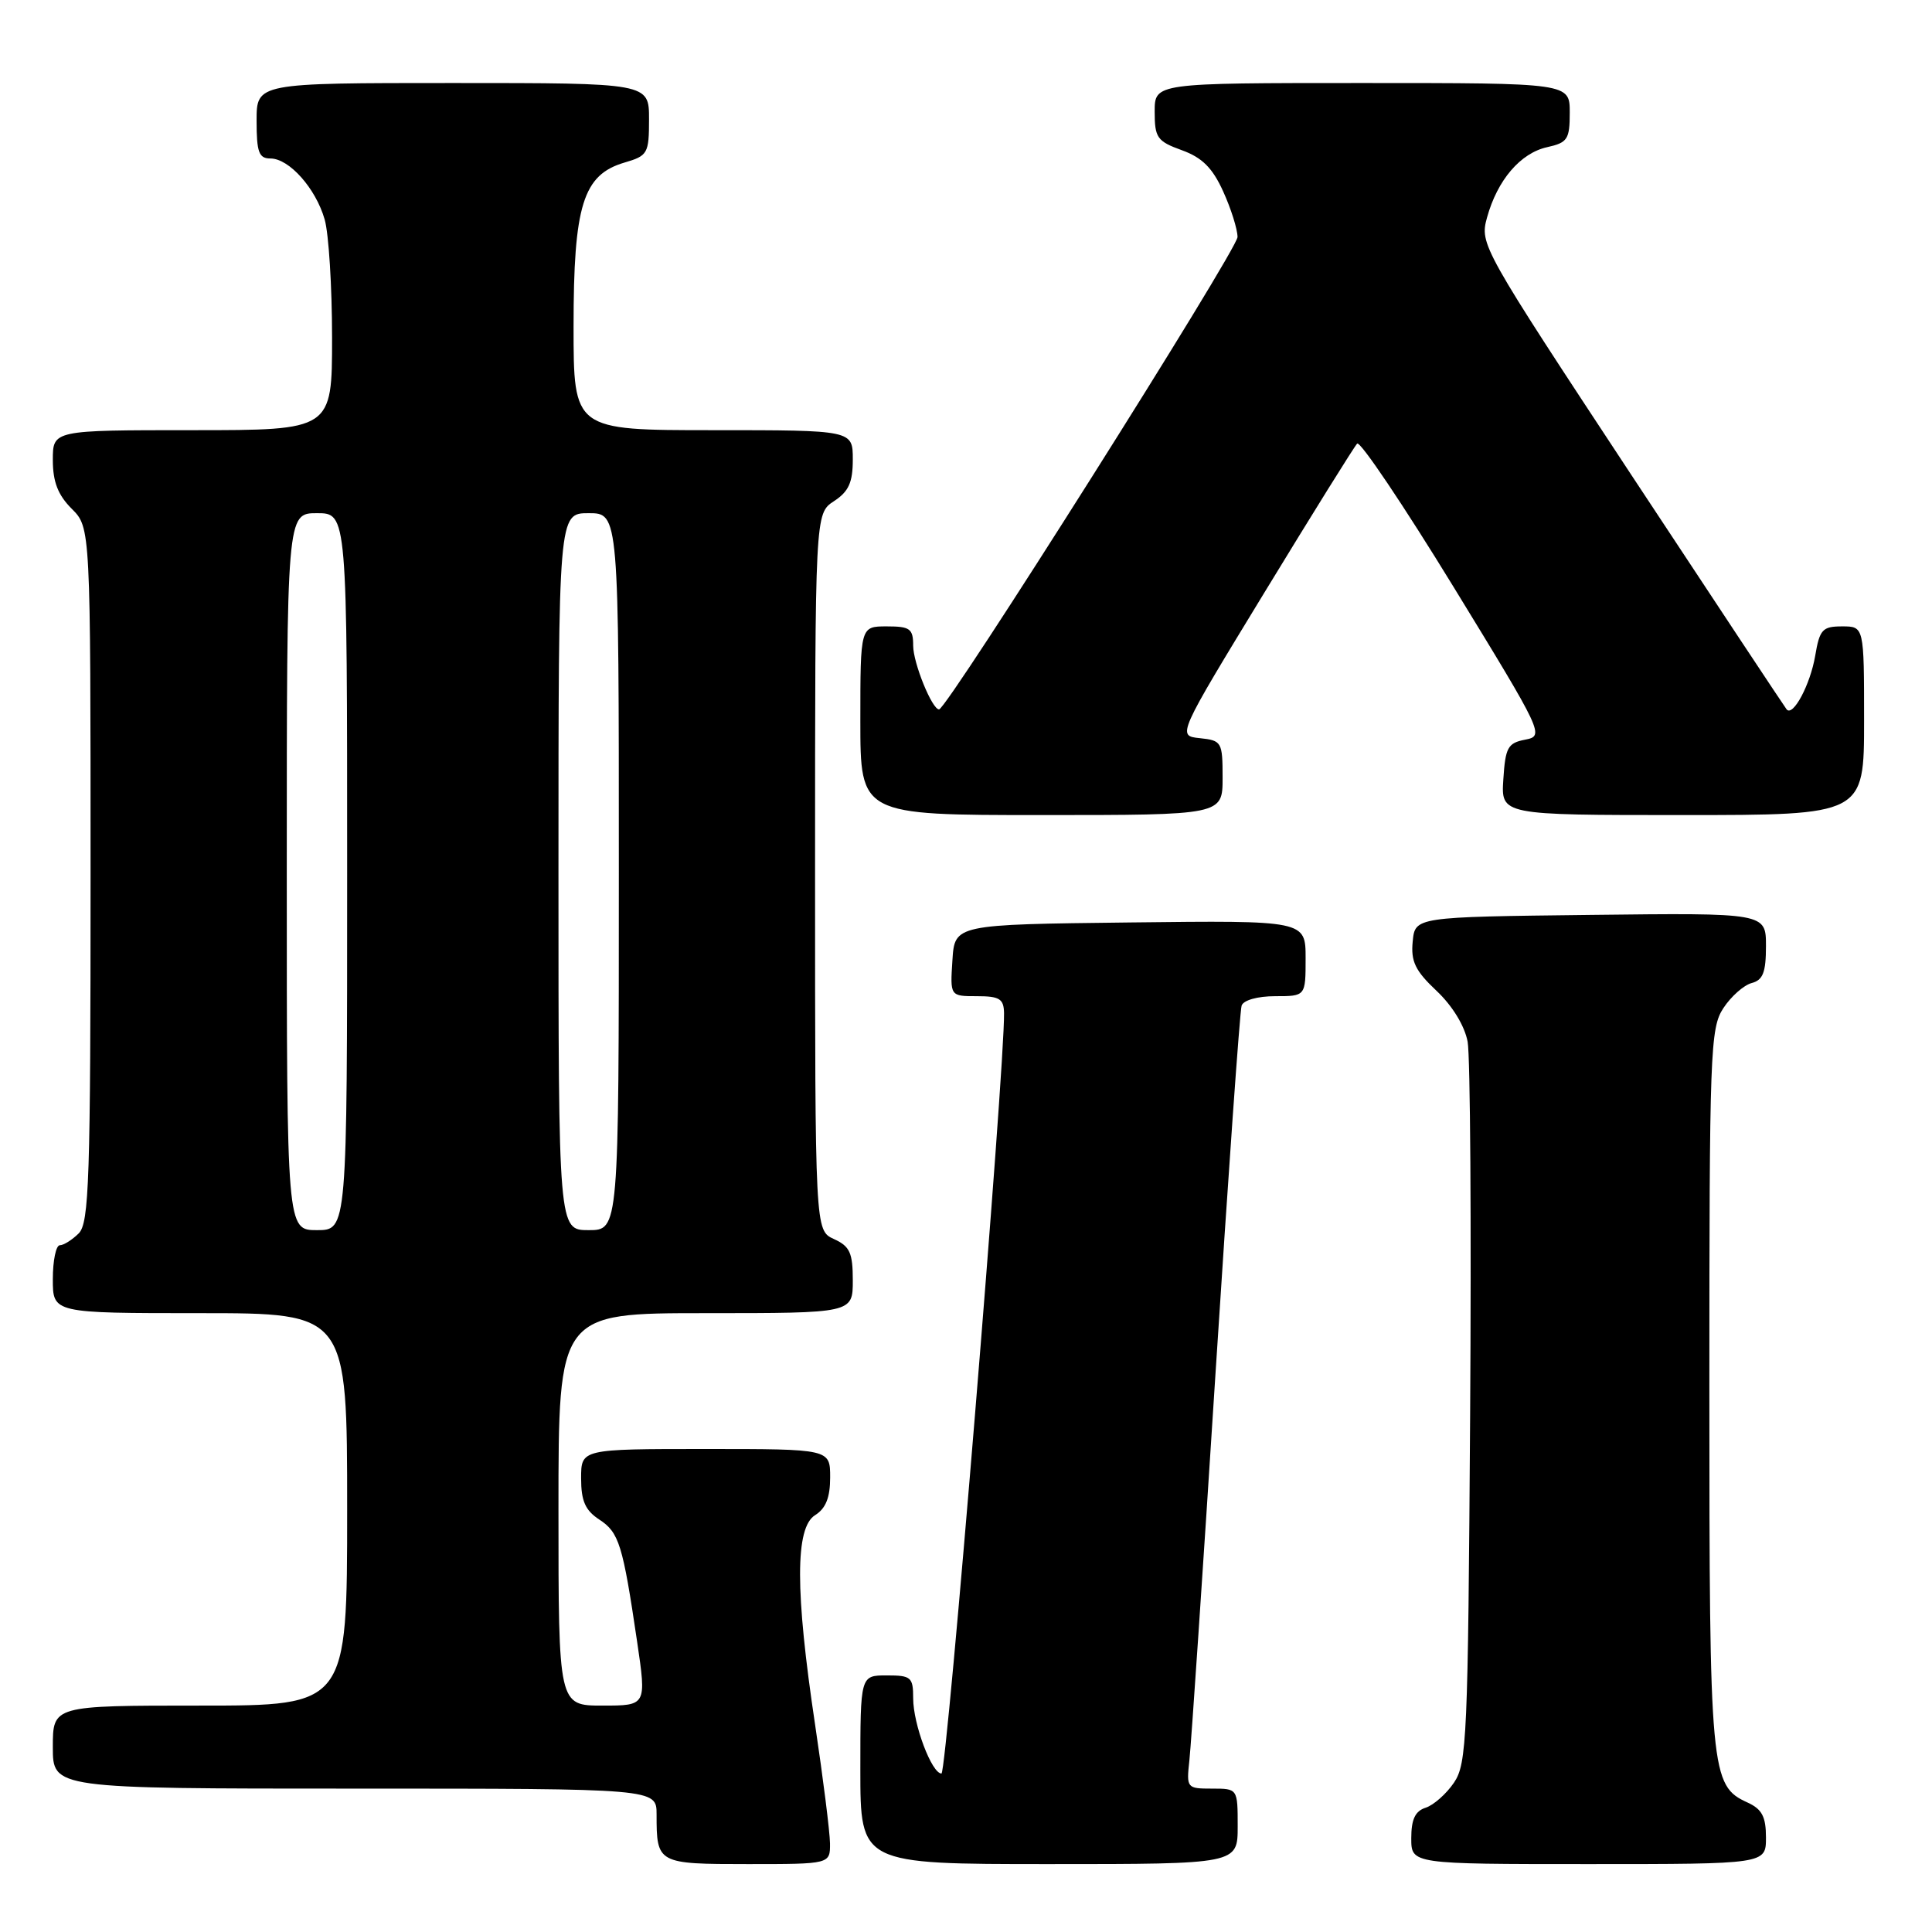 <?xml version="1.0" encoding="UTF-8" standalone="no"?>
<!DOCTYPE svg PUBLIC "-//W3C//DTD SVG 1.1//EN" "http://www.w3.org/Graphics/SVG/1.1/DTD/svg11.dtd" >
<svg xmlns="http://www.w3.org/2000/svg" xmlns:xlink="http://www.w3.org/1999/xlink" version="1.1" viewBox="0 0 256 256">
 <g >
 <path fill="currentColor"
d=" M 109.98 244.25 C 109.96 242.74 109.07 235.65 108.00 228.50 C 105.35 210.85 105.35 202.42 108.00 200.77 C 109.42 199.88 110.00 198.44 110.00 195.76 C 110.00 192.00 110.00 192.00 93.50 192.00 C 77.00 192.00 77.00 192.00 77.00 195.88 C 77.00 198.89 77.55 200.13 79.41 201.35 C 82.03 203.06 82.52 204.65 84.42 217.52 C 85.67 226.00 85.67 226.00 79.84 226.00 C 74.00 226.00 74.00 226.00 74.00 200.00 C 74.00 174.00 74.00 174.00 93.50 174.00 C 113.00 174.00 113.00 174.00 113.00 169.66 C 113.00 166.00 112.61 165.14 110.50 164.18 C 108.00 163.04 108.00 163.04 108.00 115.54 C 108.00 68.05 108.00 68.05 110.50 66.41 C 112.46 65.13 113.00 63.93 113.00 60.88 C 113.00 57.00 113.00 57.00 94.50 57.00 C 76.00 57.00 76.00 57.00 76.00 43.25 C 76.00 27.18 77.25 23.16 82.75 21.54 C 85.83 20.64 86.00 20.34 86.00 15.79 C 86.00 11.00 86.00 11.00 60.00 11.00 C 34.00 11.00 34.00 11.00 34.00 16.00 C 34.00 20.17 34.30 21.00 35.83 21.00 C 38.32 21.00 41.84 24.96 43.02 29.08 C 43.56 30.96 44.00 38.00 44.00 44.74 C 44.00 57.00 44.00 57.00 25.50 57.00 C 7.00 57.00 7.00 57.00 7.00 60.95 C 7.00 63.84 7.68 65.59 9.50 67.41 C 12.00 69.91 12.00 69.91 12.00 115.88 C 12.00 156.34 11.81 162.05 10.43 163.43 C 9.56 164.29 8.44 165.00 7.93 165.00 C 7.42 165.00 7.00 167.03 7.00 169.50 C 7.00 174.00 7.00 174.00 26.50 174.00 C 46.00 174.00 46.00 174.00 46.00 200.00 C 46.00 226.00 46.00 226.00 26.50 226.00 C 7.00 226.00 7.00 226.00 7.00 231.50 C 7.00 237.00 7.00 237.00 47.00 237.00 C 87.00 237.00 87.00 237.00 87.00 240.42 C 87.00 246.94 87.11 247.00 99.11 247.00 C 110.00 247.00 110.00 247.00 109.98 244.25 Z  M 164.00 242.00 C 164.00 237.00 164.00 237.00 160.60 237.00 C 157.25 237.00 157.20 236.93 157.60 233.25 C 157.83 231.19 159.39 208.12 161.06 182.00 C 162.74 155.88 164.29 133.94 164.52 133.25 C 164.76 132.53 166.63 132.00 168.97 132.00 C 173.00 132.00 173.00 132.00 173.00 126.98 C 173.00 121.96 173.00 121.96 149.75 122.23 C 126.50 122.50 126.50 122.50 126.20 127.25 C 125.89 132.00 125.89 132.00 129.45 132.00 C 132.45 132.00 133.01 132.35 133.04 134.25 C 133.15 141.44 125.46 235.00 124.75 235.00 C 123.46 235.00 121.00 228.47 121.00 225.03 C 121.00 222.23 120.73 222.00 117.50 222.00 C 114.00 222.00 114.00 222.00 114.00 234.50 C 114.00 247.00 114.00 247.00 139.00 247.00 C 164.00 247.00 164.00 247.00 164.00 242.00 Z  M 234.00 243.48 C 234.00 240.72 233.47 239.72 231.57 238.85 C 226.65 236.61 226.50 235.01 226.50 183.96 C 226.50 139.36 226.61 136.24 228.35 133.59 C 229.37 132.03 231.06 130.54 232.10 130.26 C 233.60 129.87 234.00 128.85 234.00 125.36 C 234.00 120.96 234.00 120.96 210.75 121.23 C 187.50 121.50 187.50 121.50 187.19 124.76 C 186.93 127.39 187.53 128.64 190.35 131.29 C 192.46 133.28 194.08 135.94 194.47 138.04 C 194.82 139.94 194.97 162.20 194.80 187.50 C 194.52 230.22 194.37 233.69 192.66 236.21 C 191.65 237.70 189.96 239.19 188.91 239.53 C 187.52 239.97 187.00 241.07 187.00 243.57 C 187.00 247.00 187.00 247.00 210.50 247.00 C 234.00 247.00 234.00 247.00 234.00 243.48 Z  M 162.00 103.06 C 162.00 98.31 161.89 98.12 158.98 97.81 C 155.97 97.50 155.97 97.50 167.55 78.50 C 173.92 68.05 179.44 59.18 179.83 58.78 C 180.22 58.39 185.97 66.94 192.61 77.78 C 204.53 97.25 204.65 97.51 202.09 98.01 C 199.79 98.45 199.47 99.05 199.20 103.26 C 198.89 108.00 198.89 108.00 222.95 108.00 C 247.00 108.00 247.00 108.00 247.00 95.50 C 247.00 83.00 247.00 83.00 244.09 83.00 C 241.48 83.00 241.11 83.41 240.52 86.91 C 239.87 90.71 237.59 95.00 236.74 94.00 C 236.51 93.72 227.26 79.76 216.18 62.96 C 196.31 32.81 196.06 32.37 197.04 28.82 C 198.41 23.85 201.47 20.28 205.01 19.50 C 207.71 18.90 208.00 18.46 208.00 14.92 C 208.00 11.00 208.00 11.00 180.50 11.00 C 153.00 11.00 153.00 11.00 153.00 14.80 C 153.00 18.25 153.33 18.72 156.59 19.90 C 159.28 20.87 160.66 22.24 162.07 25.35 C 163.11 27.63 163.97 30.36 163.98 31.40 C 164.00 33.04 125.49 94.00 124.43 94.00 C 123.50 94.00 121.00 87.85 121.00 85.55 C 121.00 83.30 120.58 83.00 117.50 83.00 C 114.00 83.00 114.00 83.00 114.00 95.50 C 114.00 108.00 114.00 108.00 138.00 108.00 C 162.00 108.00 162.00 108.00 162.00 103.06 Z  M 38.00 115.50 C 38.00 68.00 38.00 68.00 42.00 68.00 C 46.00 68.00 46.00 68.00 46.00 115.50 C 46.00 163.00 46.00 163.00 42.00 163.00 C 38.00 163.00 38.00 163.00 38.00 115.50 Z  M 74.00 115.50 C 74.00 68.00 74.00 68.00 78.00 68.00 C 82.00 68.00 82.00 68.00 82.00 115.50 C 82.00 163.00 82.00 163.00 78.00 163.00 C 74.00 163.00 74.00 163.00 74.00 115.50 Z "/>
</g>
</svg>